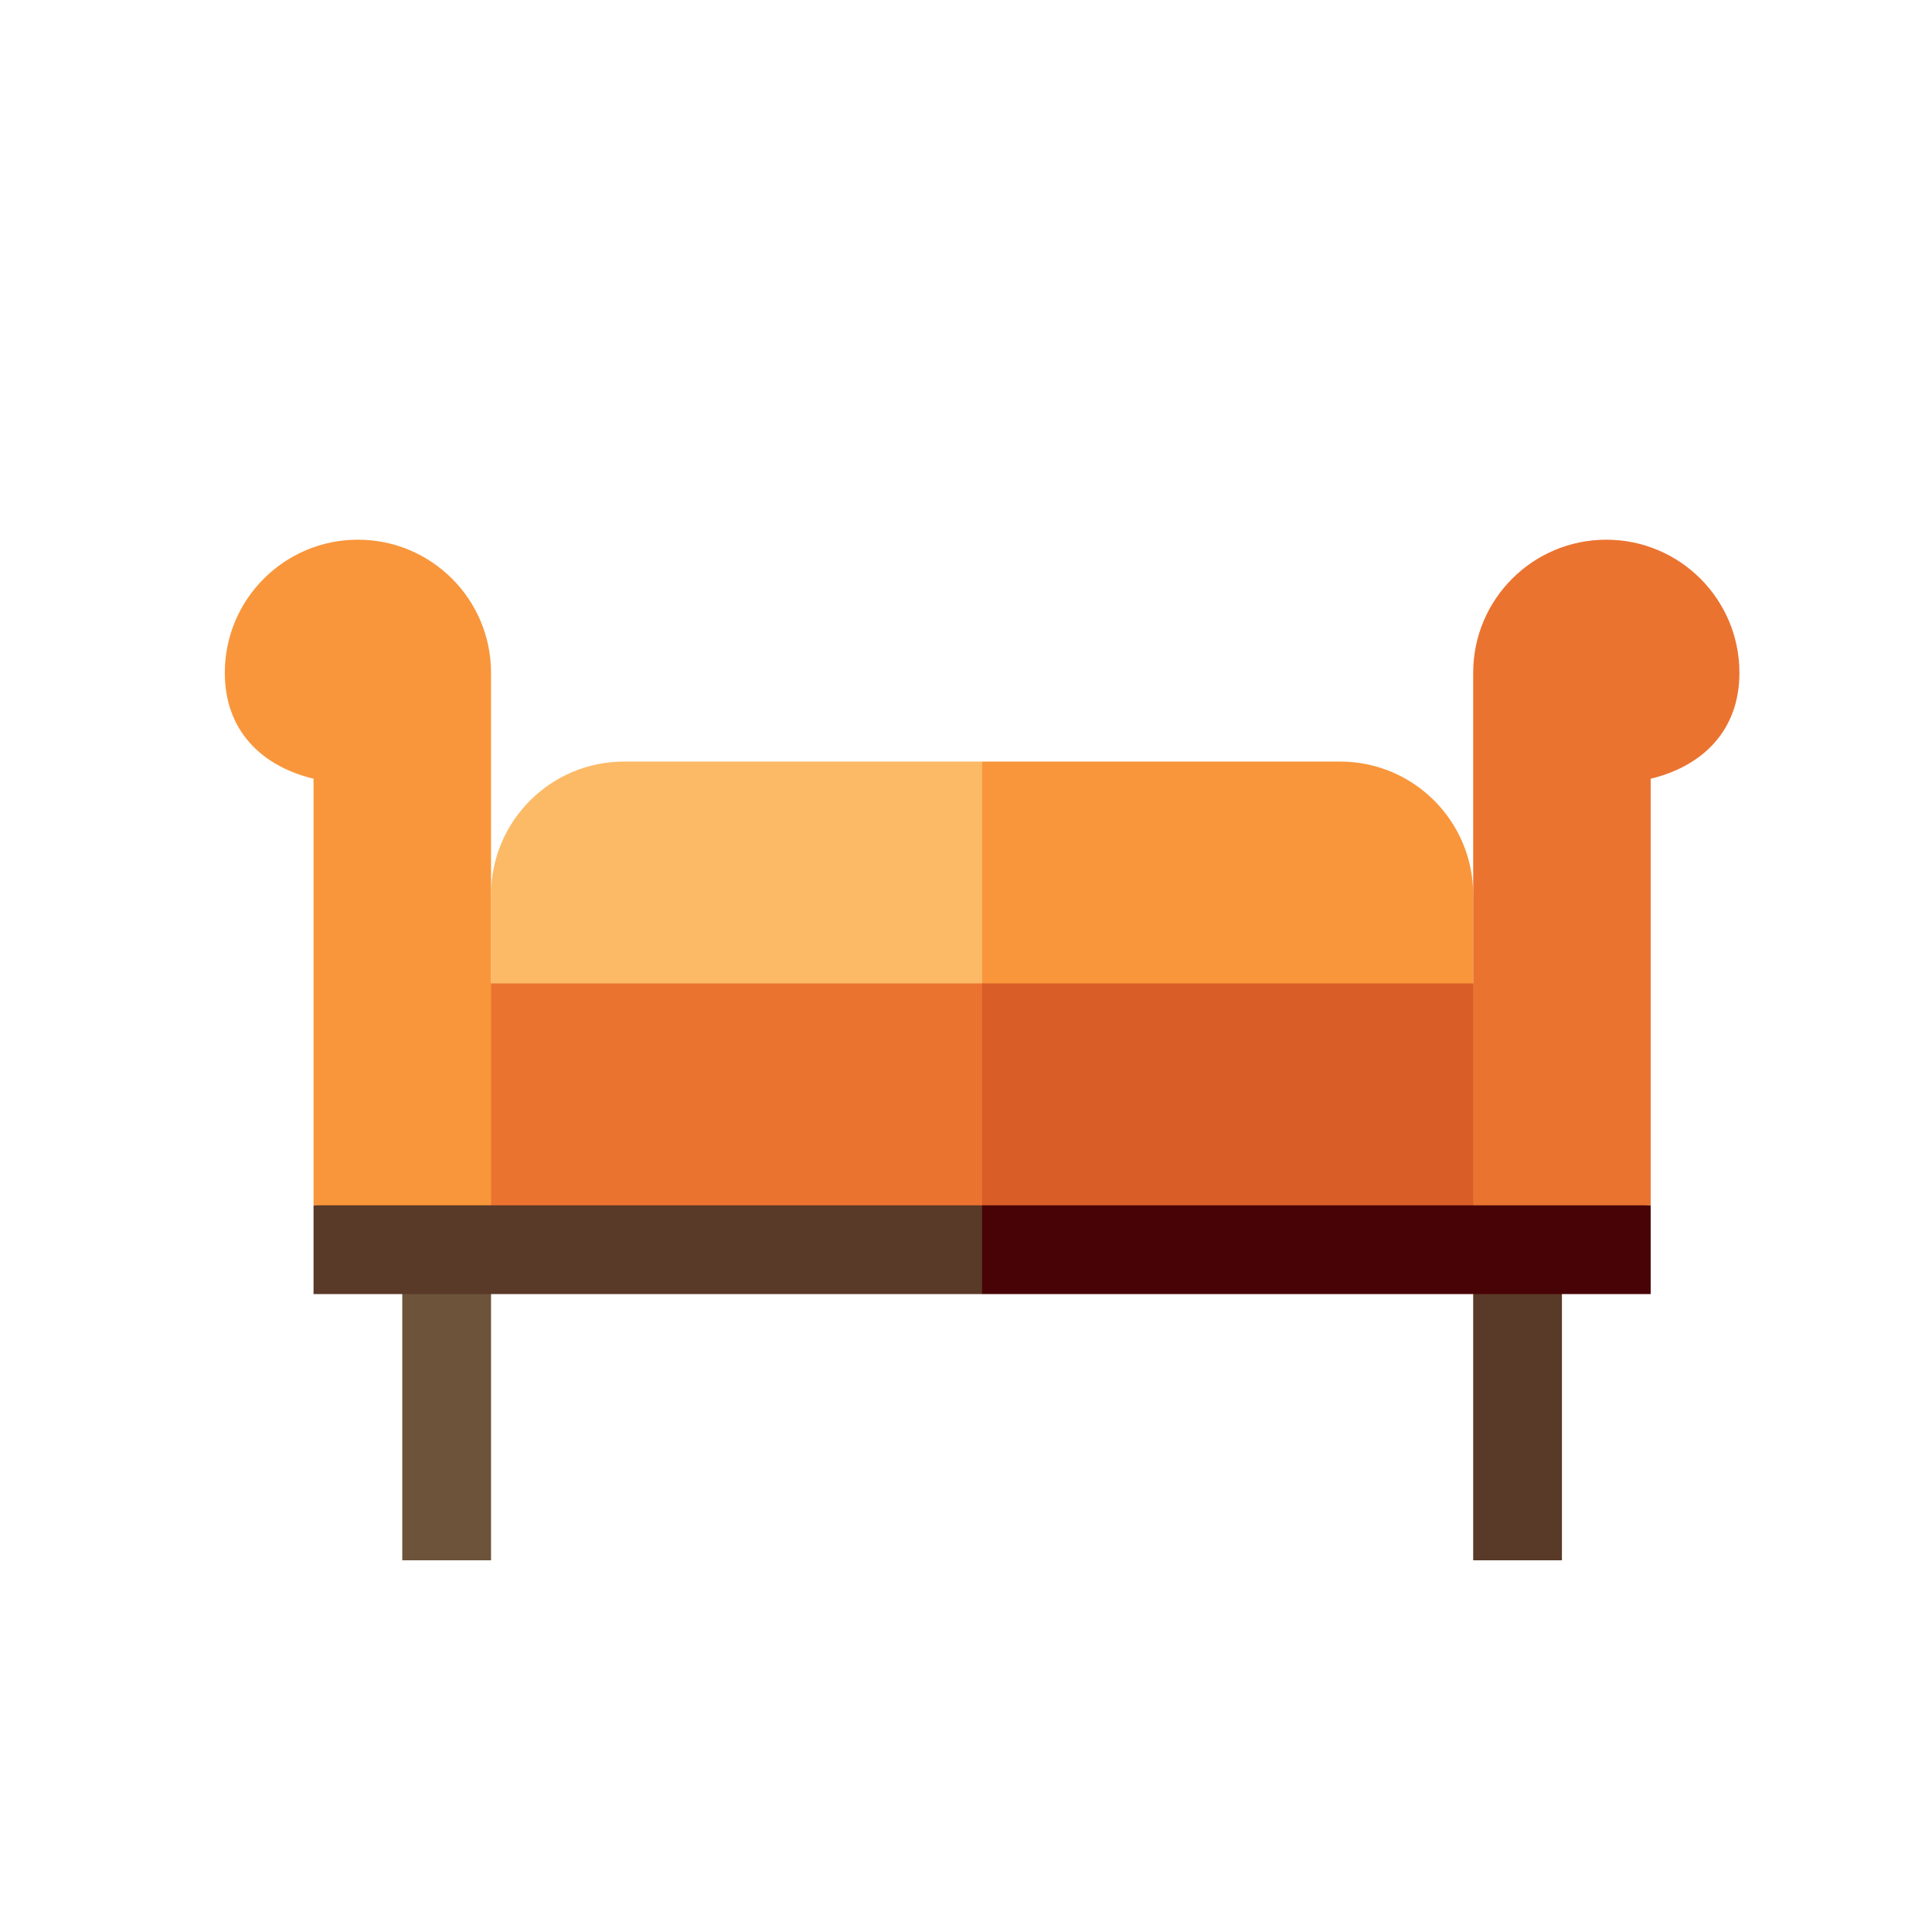 <svg width="512" height="512" viewBox="14 12 460 460" xmlns="http://www.w3.org/2000/svg">
  <path d="m109.781 298.977h21.133v84.523h-21.133zm0 0" fill="#6c533a" />
  <path d="m364.758 298.977h21.129v84.523h-21.129zm0 0" fill="#593927" />
  <path d="m247.836 320.109h159.184v-21.133l-201.445-21.129zm0 0" fill="#480306" />
  <path d="m88.652 298.977v21.133h159.184v-42.262zm0 0" fill="#593927" />
  <path d="m364.758 225.023v42.258h-138.055l21.133-73.957h85.227c17.504 0 31.695 14.195 31.695 31.699zm0 0" fill="#f9963b" />
  <path d="m247.836 193.324v73.957h-116.922c0-3.484 0-38.715 0-42.258 0-17.504 14.191-31.699 31.695-31.699zm0 0" fill="#fcba66" />
  <path d="m247.836 246.152-21.133 26.879 21.133 25.945h116.922l21.129-52.824zm0 0" fill="#d95d27" />
  <path d="m109.781 246.152 21.133 52.824h116.922v-52.824zm0 0" fill="#eb7330" />
  <path d="m99.219 140.5c-17.504 0-31.695 14.191-31.695 31.695 0 13.797 8.816 22.25 21.129 25.215v101.57h42.262s0-24.902 0-52.828v-73.957c0-17.504-14.191-31.695-31.695-31.695zm0 0" fill="#f9963b" />
  <path d="m396.453 140.5c-17.504 0-31.695 14.191-31.695 31.695v73.957 52.828h42.262v-101.57c12.309-2.965 21.129-11.418 21.129-25.215 0-17.504-14.191-31.695-31.695-31.695zm0 0" fill="#eb7330" />
</svg>
